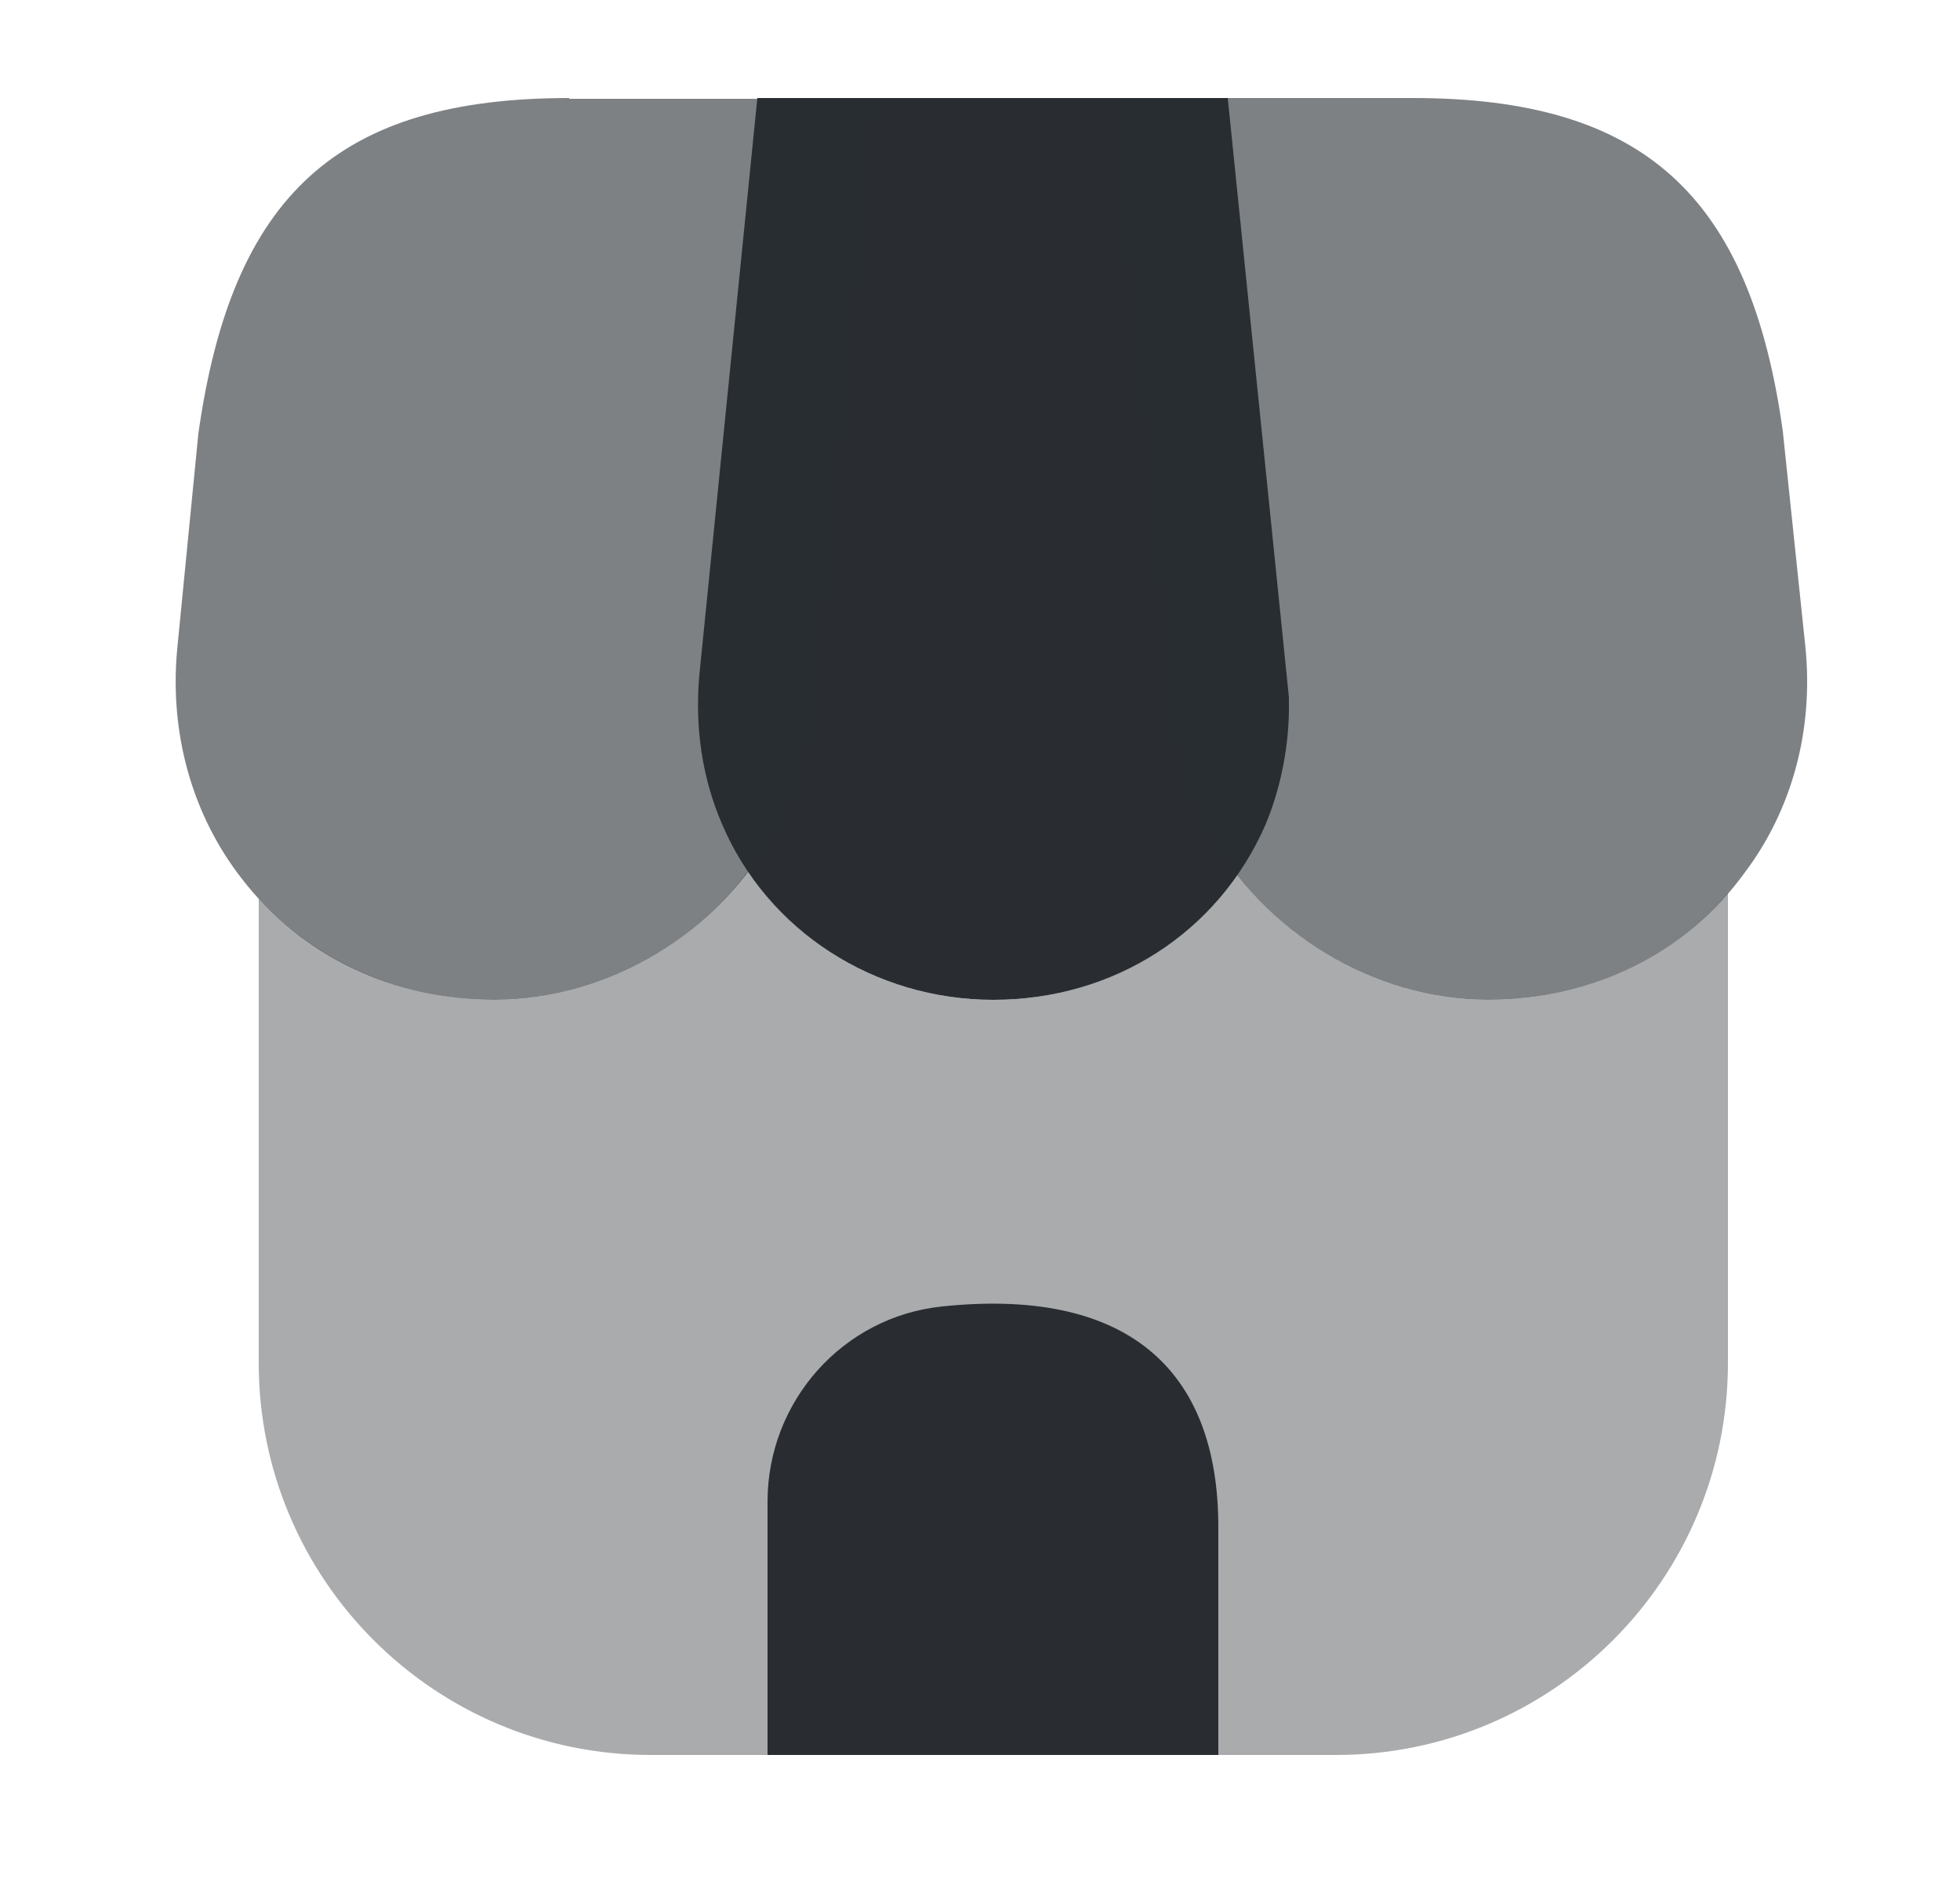 <svg width="25" height="24" viewBox="0 0 25 24" fill="none" xmlns="http://www.w3.org/2000/svg">
<path opacity="0.4" d="M22.04 11.39V17.38C22.04 20.14 19.8 22.38 17.04 22.38H8.3C5.54 22.38 3.3 20.14 3.3 17.38V11.46C4.06 12.28 5.14 12.75 6.31 12.75C7.57 12.75 8.78 12.12 9.54 11.11C10.22 12.12 11.38 12.75 12.67 12.75C13.95 12.75 15.09 12.15 15.78 11.15C16.55 12.14 17.74 12.75 18.98 12.75C20.19 12.75 21.29 12.26 22.04 11.39Z" fill="#292D32"/>
<path d="M15.66 1.25H9.66L8.92 8.61C8.86 9.29 8.96 9.93 9.21 10.51C9.79 11.87 11.15 12.75 12.67 12.75C14.21 12.75 15.54 11.89 16.14 10.52C16.32 10.09 16.43 9.59 16.44 9.08V8.89L15.66 1.25Z" fill="#292D32"/>
<path opacity="0.6" d="M23.03 8.27L22.74 5.5C22.32 2.48 20.95 1.25 18.02 1.25H14.18L14.92 8.75C14.93 8.85 14.94 8.96 14.94 9.15C15 9.67 15.16 10.15 15.4 10.58C16.12 11.9 17.52 12.75 18.98 12.75C20.31 12.75 21.51 12.16 22.26 11.12C22.86 10.32 23.13 9.31 23.03 8.27Z" fill="#292D32"/>
<path opacity="0.6" d="M7.26 1.25C4.32 1.25 2.96 2.48 2.53 5.53L2.26 8.28C2.16 9.35 2.45 10.39 3.08 11.2C3.84 12.19 5.01 12.75 6.31 12.75C7.77 12.75 9.17 11.9 9.88 10.6C10.14 10.15 10.31 9.63 10.36 9.09L11.14 1.26H7.26V1.25Z" fill="#292D32"/>
<path d="M12.02 16.66C10.75 16.79 9.79 17.87 9.79 19.15V22.38H15.54V19.5C15.55 17.41 14.32 16.42 12.02 16.66Z" fill="#292D32"/>
</svg>
